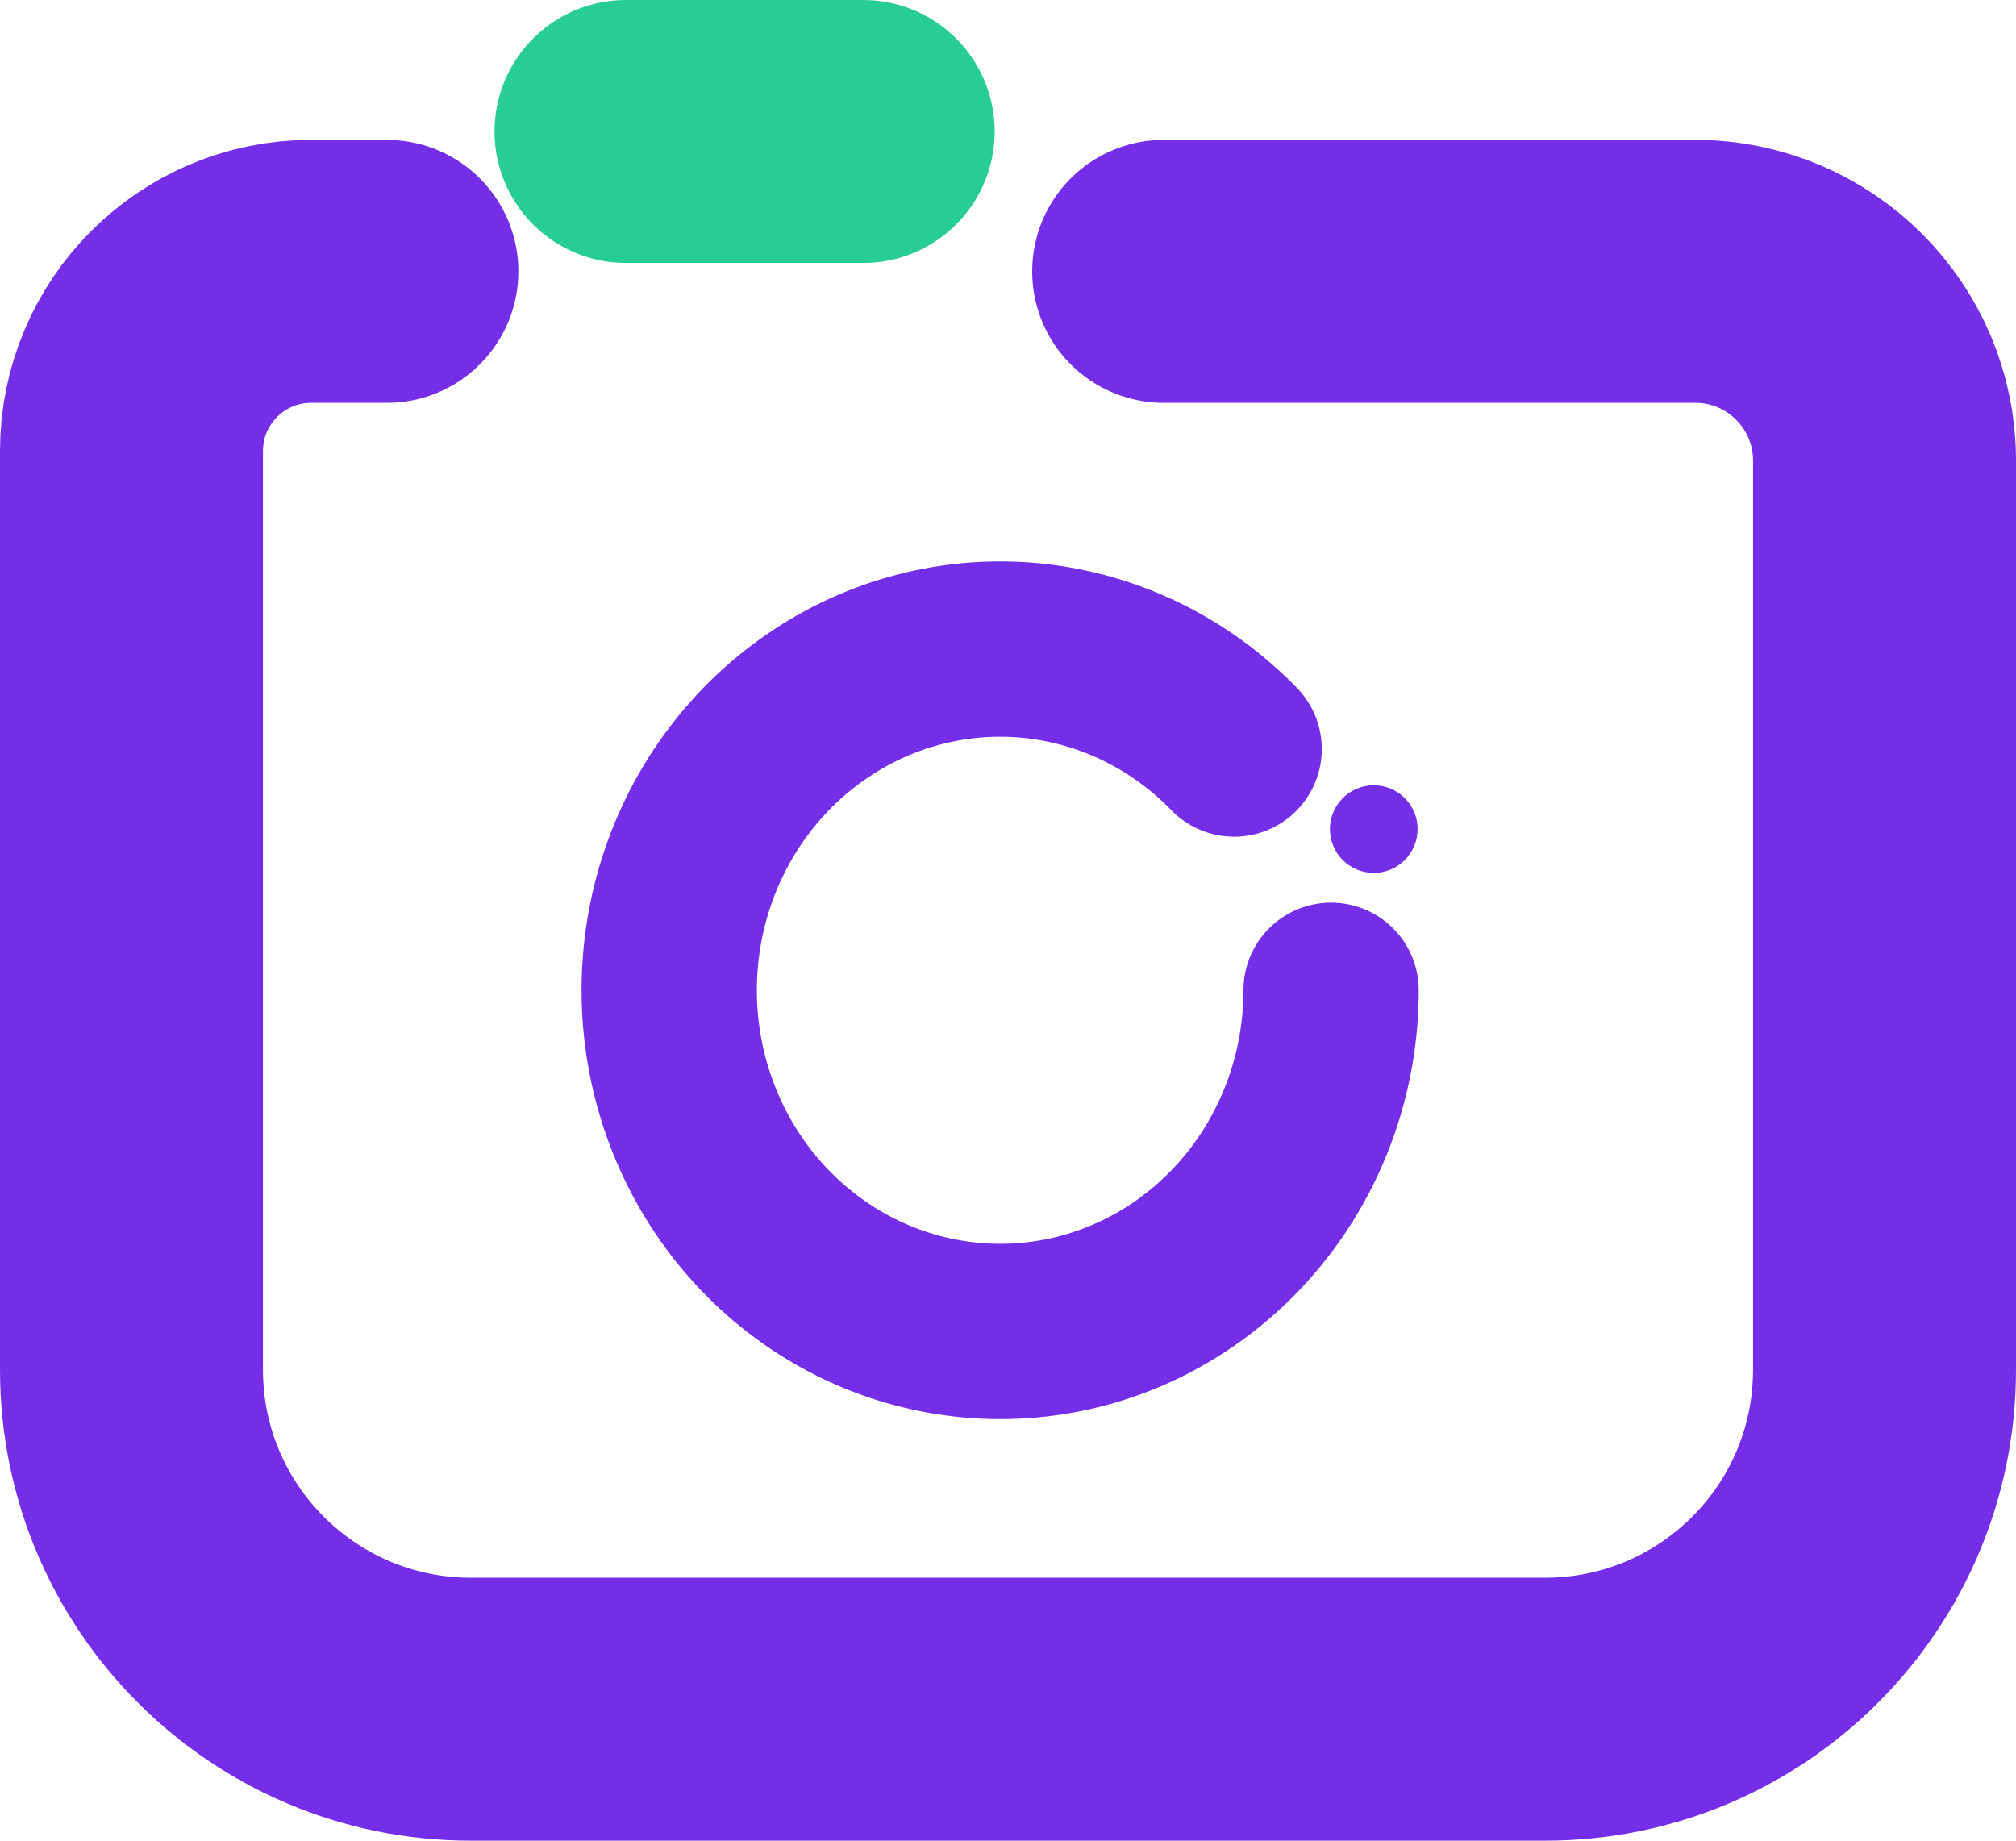 <svg width="23" height="21" viewBox="0 0 23 21" fill="none" xmlns="http://www.w3.org/2000/svg">
<path d="M13.276 3.096H19.341C20.533 3.096 21.5 4.063 21.5 5.255V5.255V7.415V11.733V15.627C21.5 17.766 19.766 19.5 17.627 19.5H5.373C3.234 19.5 1.5 17.766 1.5 15.627V11.298V7.197V5.147V5.147C1.5 4.014 2.418 3.096 3.55 3.096H4.414" stroke="#752EE7" stroke-width="3" stroke-linecap="round"/>
<path d="M7.142 1.5H9.848" stroke="#28CC95" stroke-width="3" stroke-linecap="round"/>
<path d="M15.186 11.298C15.186 12.198 14.883 13.071 14.329 13.767C13.775 14.463 13.004 14.94 12.147 15.116C11.29 15.291 10.401 15.155 9.631 14.731C8.86 14.306 8.256 13.62 7.922 12.787C7.588 11.956 7.544 11.03 7.797 10.168C8.051 9.306 8.586 8.562 9.313 8.062C10.039 7.561 10.911 7.336 11.78 7.424C12.65 7.513 13.462 7.909 14.08 8.546" stroke="#752EE7" stroke-width="2" stroke-linecap="round"/>
<circle cx="15.673" cy="9.459" r="0.5" fill="#752EE7"/>
</svg>
